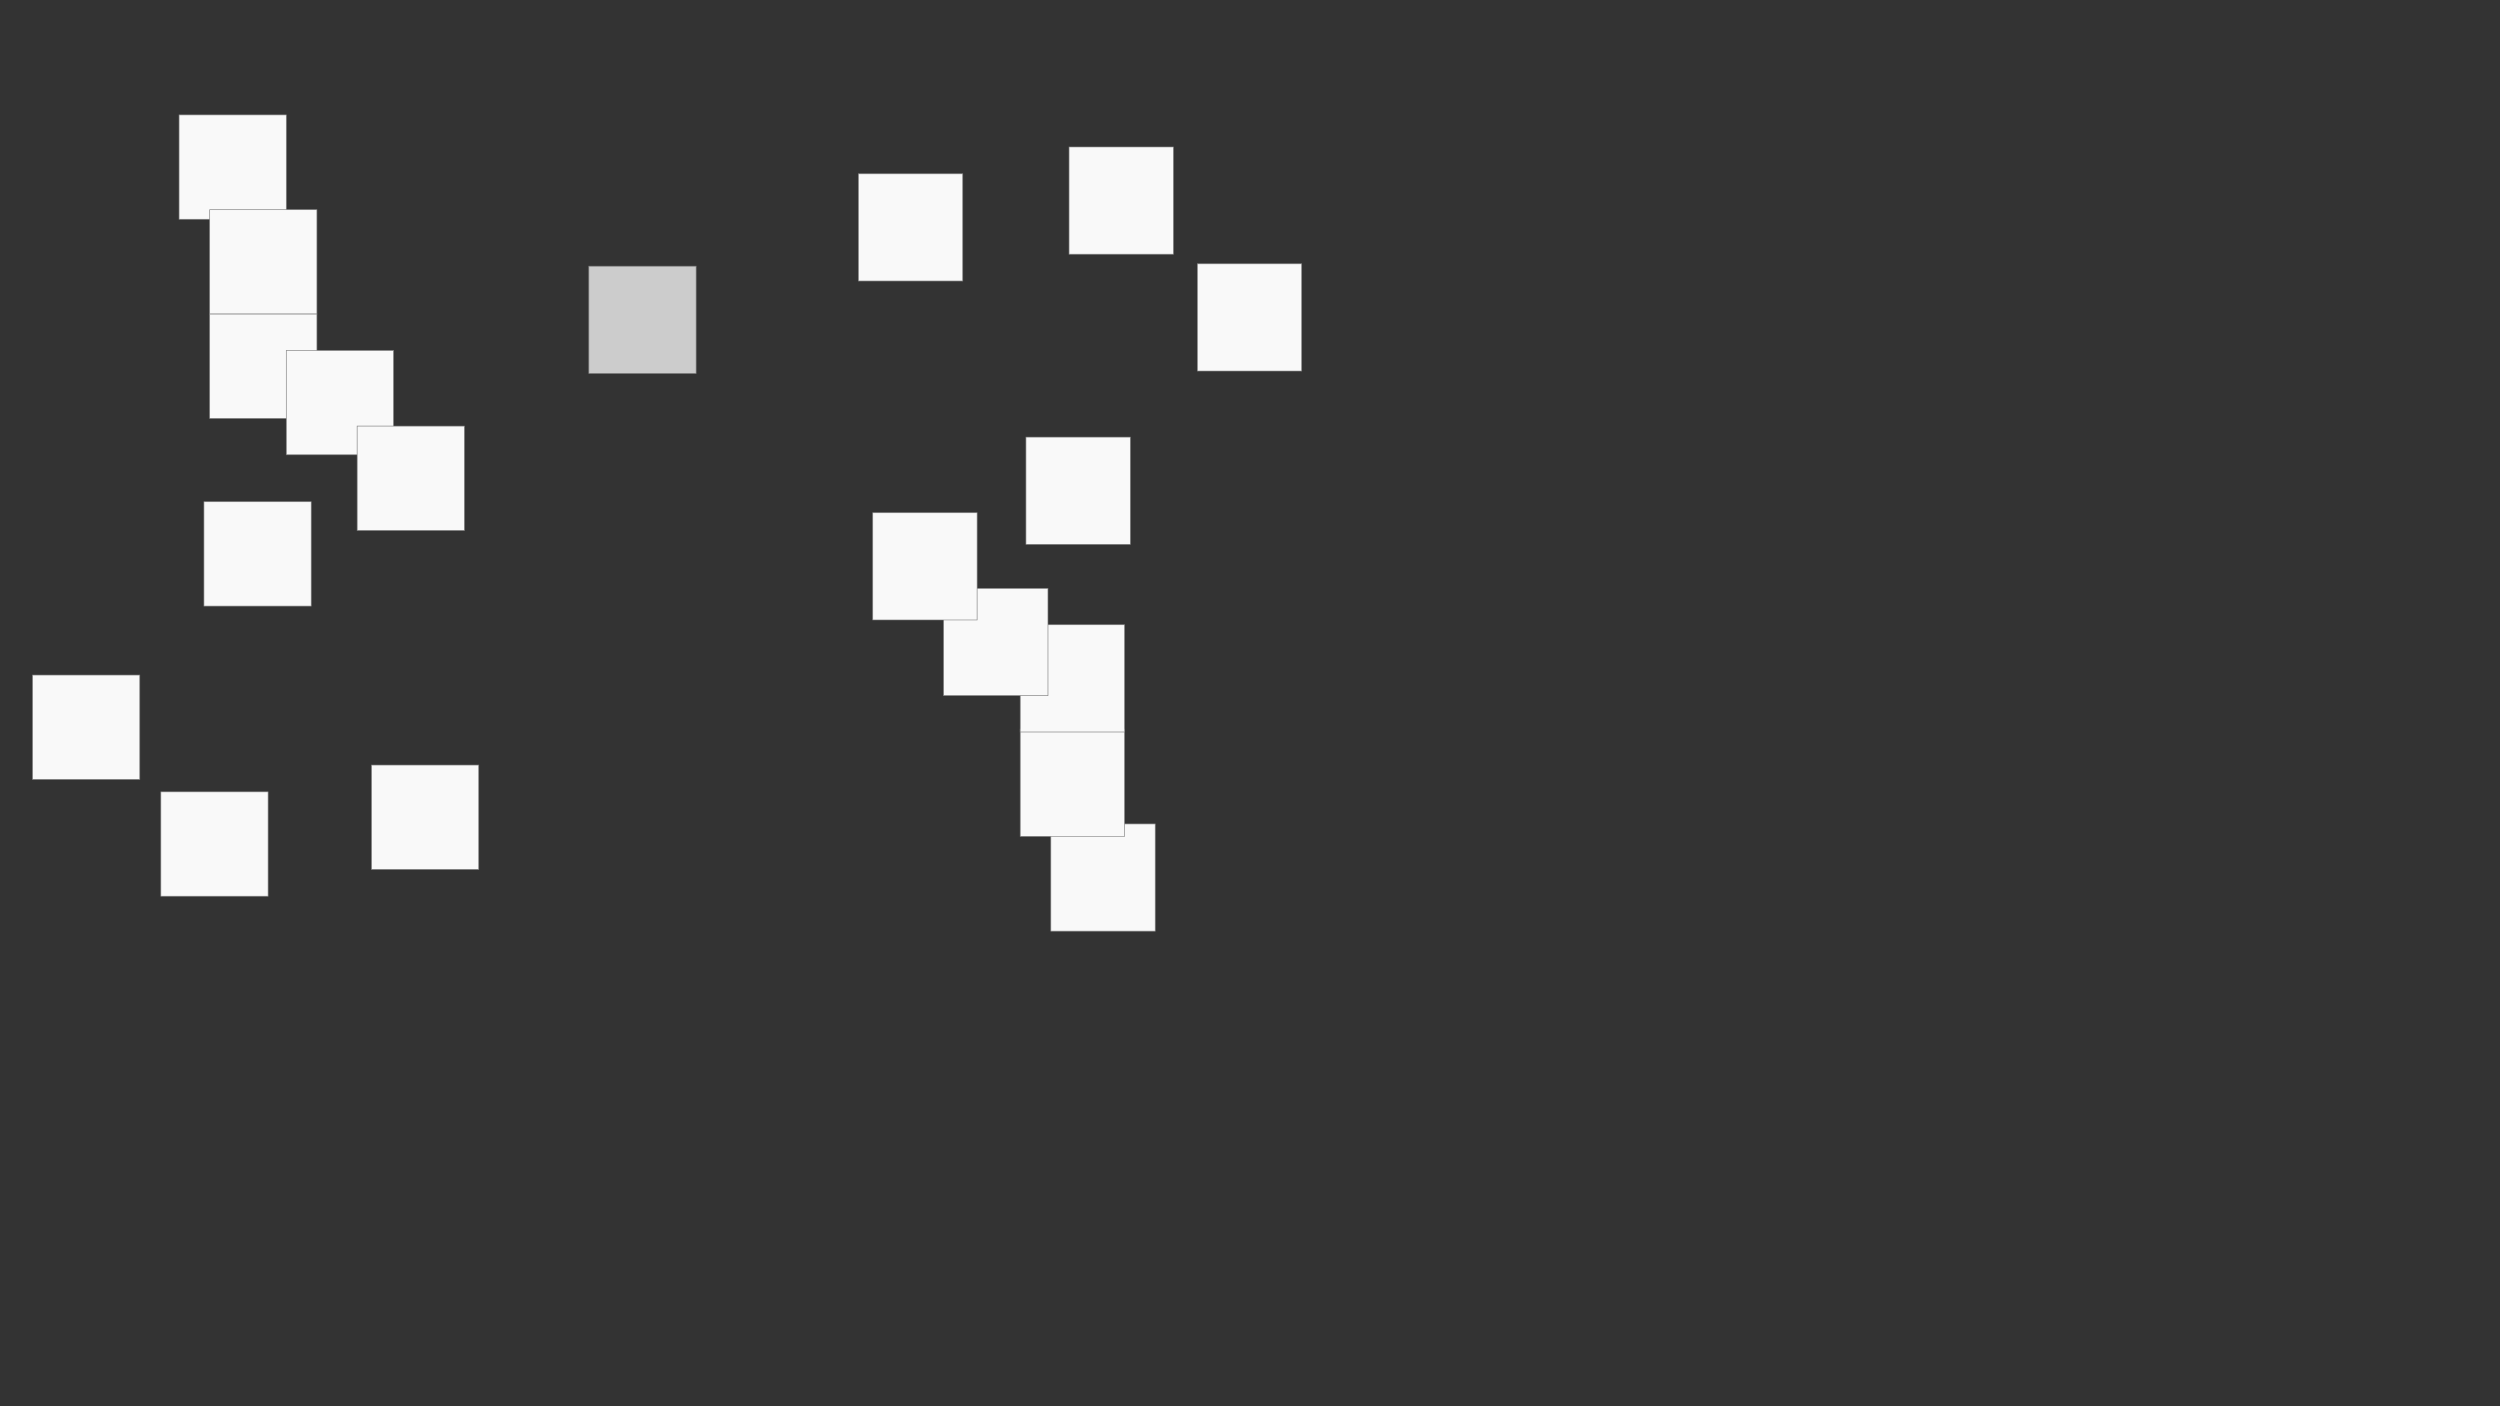 <?xml version="1.0" encoding="UTF-8" standalone="no"?>
<svg
   xmlns:dc="http://purl.org/dc/elements/1.1/"
   xmlns:cc="http://creativecommons.org/ns#"
   xmlns:rdf="http://www.w3.org/1999/02/22-rdf-syntax-ns#"
   xmlns:svg="http://www.w3.org/2000/svg"
   xmlns="http://www.w3.org/2000/svg"
   xmlns:sodipodi="http://sodipodi.sourceforge.net/DTD/sodipodi-0.dtd"
   xmlns:inkscape="http://www.inkscape.org/namespaces/inkscape"
   width="3840"
   height="2160"
   viewBox="0 0 1016 571.5"
   version="1.1"
   id="svg8"
   inkscape:version="1.0.1 (3bc2e813f5, 2020-09-07)"
   sodipodi:docname="lumio-pixel-size.svg">
  <rect x="0" y="0" width="1016" height="571.5" fill="#333333" stroke="none"/>
  <defs
     id="defs2" />
  <sodipodi:namedview
     id="base"
     pagecolor="#ffffff"
     bordercolor="#666666"
     borderopacity="1.0"
     inkscape:pageopacity="0.0"
     inkscape:pageshadow="2"
     inkscape:zoom="0.67994792"
     inkscape:cx="1580.2681"
     inkscape:cy="1080"
     inkscape:document-units="px"
     inkscape:current-layer="layer1"
     inkscape:document-rotation="0"
     showgrid="false"
     units="px"
     inkscape:window-width="2766"
     inkscape:window-height="1880"
     inkscape:window-x="102"
     inkscape:window-y="-12"
     inkscape:window-maximized="1" />
  <g
     inkscape:label="图层 1"
     inkscape:groupmode="layer"
     id="layer1">
    <rect
       style="fill:#f9f9f9;stroke:#808080;stroke-width:0.265;stroke-dasharray:none;stroke-miterlimit:4;stroke-dashoffset:0"
       id="rect10"
       width="43.582"
       height="42.414"
       x="72.766"
       y="46.695" />
    <rect
       style="fill:#f9f9f9;stroke:#808080;stroke-width:0.265;stroke-miterlimit:4;stroke-dasharray:none;stroke-dashoffset:0"
       id="rect835"
       width="43.582"
       height="42.414"
       x="85.218"
       y="85.218" />
    <rect
       style="fill:#f9f9f9;stroke:#808080;stroke-width:0.265;stroke-miterlimit:4;stroke-dasharray:none;stroke-dashoffset:0"
       id="rect837"
       width="43.582"
       height="42.414"
       x="85.218"
       y="127.632" />
    <rect
       style="fill:#f9f9f9;stroke:#808080;stroke-width:0.265;stroke-miterlimit:4;stroke-dasharray:none;stroke-dashoffset:0"
       id="rect839"
       width="43.582"
       height="42.414"
       x="116.348"
       y="142.419" />
    <rect
       style="fill:#f9f9f9;stroke:#808080;stroke-width:0.265;stroke-miterlimit:4;stroke-dasharray:none;stroke-dashoffset:0"
       id="rect841"
       width="43.582"
       height="42.414"
       x="145.143"
       y="173.16" />
    <rect
       style="fill:#f9f9f9;stroke:#808080;stroke-width:0.265;stroke-miterlimit:4;stroke-dasharray:none;stroke-dashoffset:0"
       id="rect843"
       width="43.582"
       height="42.414"
       x="82.883"
       y="203.9" />
    <rect
       style="fill:#f9f9f9;stroke:#808080;stroke-width:0.265;stroke-miterlimit:4;stroke-dasharray:none;stroke-dashoffset:0"
       id="rect845"
       width="43.582"
       height="42.414"
       x="13.23"
       y="274.332" />
    <rect
       style="fill:#f9f9f9;stroke:#808080;stroke-width:0.265;stroke-miterlimit:4;stroke-dasharray:none;stroke-dashoffset:0"
       id="rect847"
       width="43.582"
       height="42.414"
       x="150.98"
       y="310.909" />
    <rect
       style="fill:#f9f9f9;stroke:#808080;stroke-width:0.265;stroke-miterlimit:4;stroke-dasharray:none;stroke-dashoffset:0"
       id="rect849"
       width="43.582"
       height="42.414"
       x="65.373"
       y="321.805" />
    <rect
       style="fill:#f9f9f9;stroke:#808080;stroke-width:0.265;stroke-miterlimit:4;stroke-dasharray:none;stroke-dashoffset:0"
       id="rect851"
       width="43.582"
       height="42.414"
       x="-378.422"
       y="427.062"
       transform="rotate(-90)" />
    <rect
       style="fill:#f9f9f9;stroke:#808080;stroke-width:0.265;stroke-miterlimit:4;stroke-dasharray:none;stroke-dashoffset:0"
       id="rect853"
       width="43.582"
       height="42.414"
       x="-339.899"
       y="414.611"
       transform="rotate(-90)" />
    <rect
       style="fill:#f9f9f9;stroke:#808080;stroke-width:0.265;stroke-miterlimit:4;stroke-dasharray:none;stroke-dashoffset:0"
       id="rect855"
       width="43.582"
       height="42.414"
       x="-297.484"
       y="414.611"
       transform="rotate(-90)" />
    <rect
       style="fill:#f9f9f9;stroke:#808080;stroke-width:0.265;stroke-miterlimit:4;stroke-dasharray:none;stroke-dashoffset:0"
       id="rect857"
       width="43.582"
       height="42.414"
       x="-282.698"
       y="383.481"
       transform="rotate(-90)" />
    <rect
       style="fill:#f9f9f9;stroke:#808080;stroke-width:0.265;stroke-miterlimit:4;stroke-dasharray:none;stroke-dashoffset:0"
       id="rect859"
       width="43.582"
       height="42.414"
       x="-251.957"
       y="354.686"
       transform="rotate(-90)" />
    <rect
       style="fill:#f9f9f9;stroke:#808080;stroke-width:0.265;stroke-miterlimit:4;stroke-dasharray:none;stroke-dashoffset:0"
       id="rect861"
       width="43.582"
       height="42.414"
       x="-221.216"
       y="416.945"
       transform="rotate(-90)" />
    <rect
       style="fill:#f9f9f9;stroke:#808080;stroke-width:0.265;stroke-miterlimit:4;stroke-dasharray:none;stroke-dashoffset:0"
       id="rect863"
       width="43.582"
       height="42.414"
       x="-150.785"
       y="486.598"
       transform="rotate(-90)" />
    <rect
       style="fill:#f9f9f9;stroke:#808080;stroke-width:0.265;stroke-miterlimit:4;stroke-dasharray:none;stroke-dashoffset:0"
       id="rect865"
       width="43.582"
       height="42.414"
       x="-114.208"
       y="348.849"
       transform="rotate(-90)" />
    <rect
       style="fill:#f9f9f9;stroke:#808080;stroke-width:0.265;stroke-miterlimit:4;stroke-dasharray:none;stroke-dashoffset:0"
       id="rect867"
       width="43.582"
       height="42.414"
       x="-103.312"
       y="434.456"
       transform="rotate(-90)" />
    <rect
       style="fill:#cccccc;stroke:#808080;stroke-width:0.265;stroke-miterlimit:4;stroke-dasharray:none;stroke-dashoffset:0"
       id="rect869"
       width="43.582"
       height="43.582"
       x="239.311"
       y="108.176" />
  </g>
</svg>
